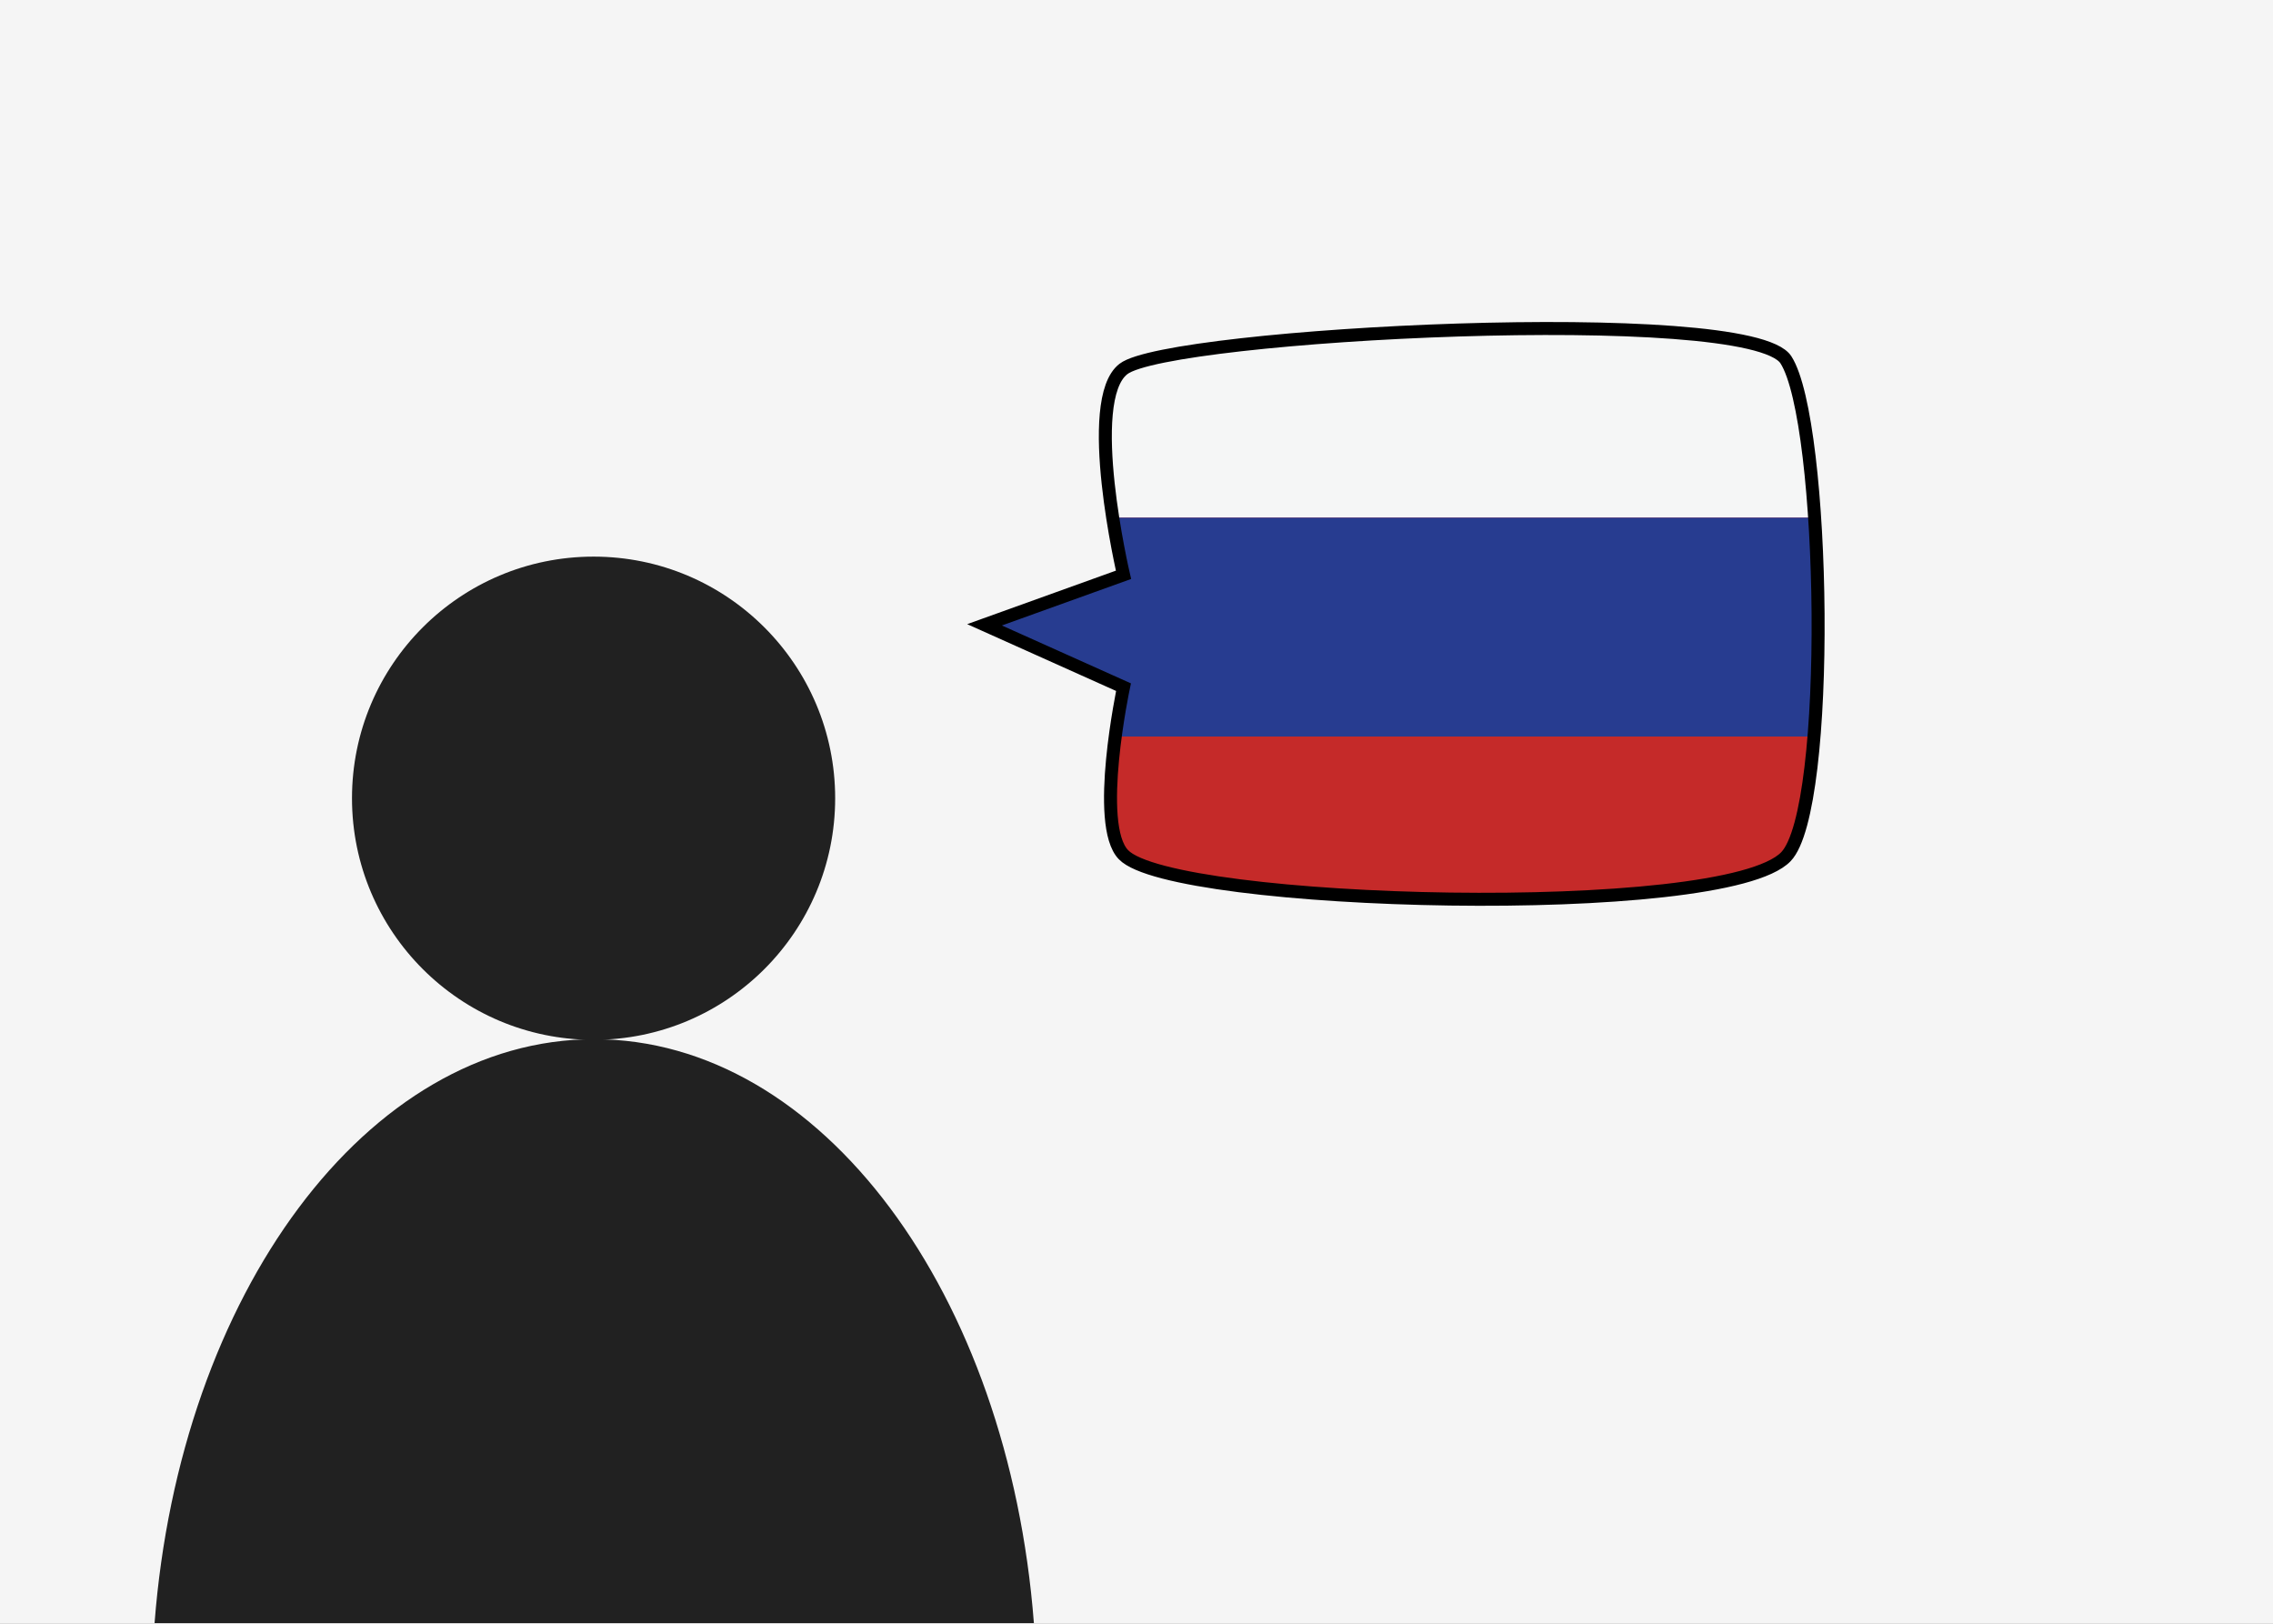 <?xml version="1.0" encoding="utf-8"?>
<!-- Generator: Adobe Illustrator 18.1.1, SVG Export Plug-In . SVG Version: 6.00 Build 0)  -->
<svg version="1.1" xmlns="http://www.w3.org/2000/svg" xmlns:xlink="http://www.w3.org/1999/xlink" x="0px" y="0px"
	 viewBox="0 0 350 250" enable-background="new 0 0 350 250" xml:space="preserve">
<rect x="0" y="0" width="350" height="250" fill="#808080" stroke="none"/>
<g id="Layer_2">
	<rect x="149.1" y="46" fill="#C52A29" width="148" height="101"/>
	<rect x="149.1" y="46" fill="#F5F6F6" width="148" height="33.7"/>
	<rect x="149.1" y="79.7" fill="#273C90" width="148" height="33.7"/>
</g>
<g id="Layer_3">
	<g id="XMLID_1_">
		<g>
			<path fill="#F5F5F5" d="M151.6,96.1l21.4,9.6c0,0-4.5,21.2,0,25.8c7.6,7.9,92.5,10.2,102,0.3c7.1-7.4,6.1-67,0-76.5
				c-5.6-8.7-95-4-102,1.4c-6.3,4.8,0,31.7,0,31.7L151.6,96.1z M350,0v250H0V0H350z"/>
		</g>
		<g>
			<path fill="none" stroke="#000000" stroke-width="2" stroke-miterlimit="10" d="M275,55.4c-5.6-8.7-95-4-102,1.4
				c-6.3,4.8,0,31.7,0,31.7l-21.4,7.7l21.4,9.6c0,0-4.5,21.2,0,25.8c7.6,7.9,92.5,10.2,102,0.3C282.1,124.5,281.1,64.9,275,55.4z"/>
		</g>
	</g>
</g>
<g id="Layer_1">
	<path fill="#212121" d="M23.8,249.9c3.9-50.6,32.7-89.9,67.7-89.9s63.8,39.2,67.7,89.9L23.8,249.9z"/>
	<circle fill="#212121" cx="91.4" cy="122.9" r="37.2"/>
</g>
</svg>
